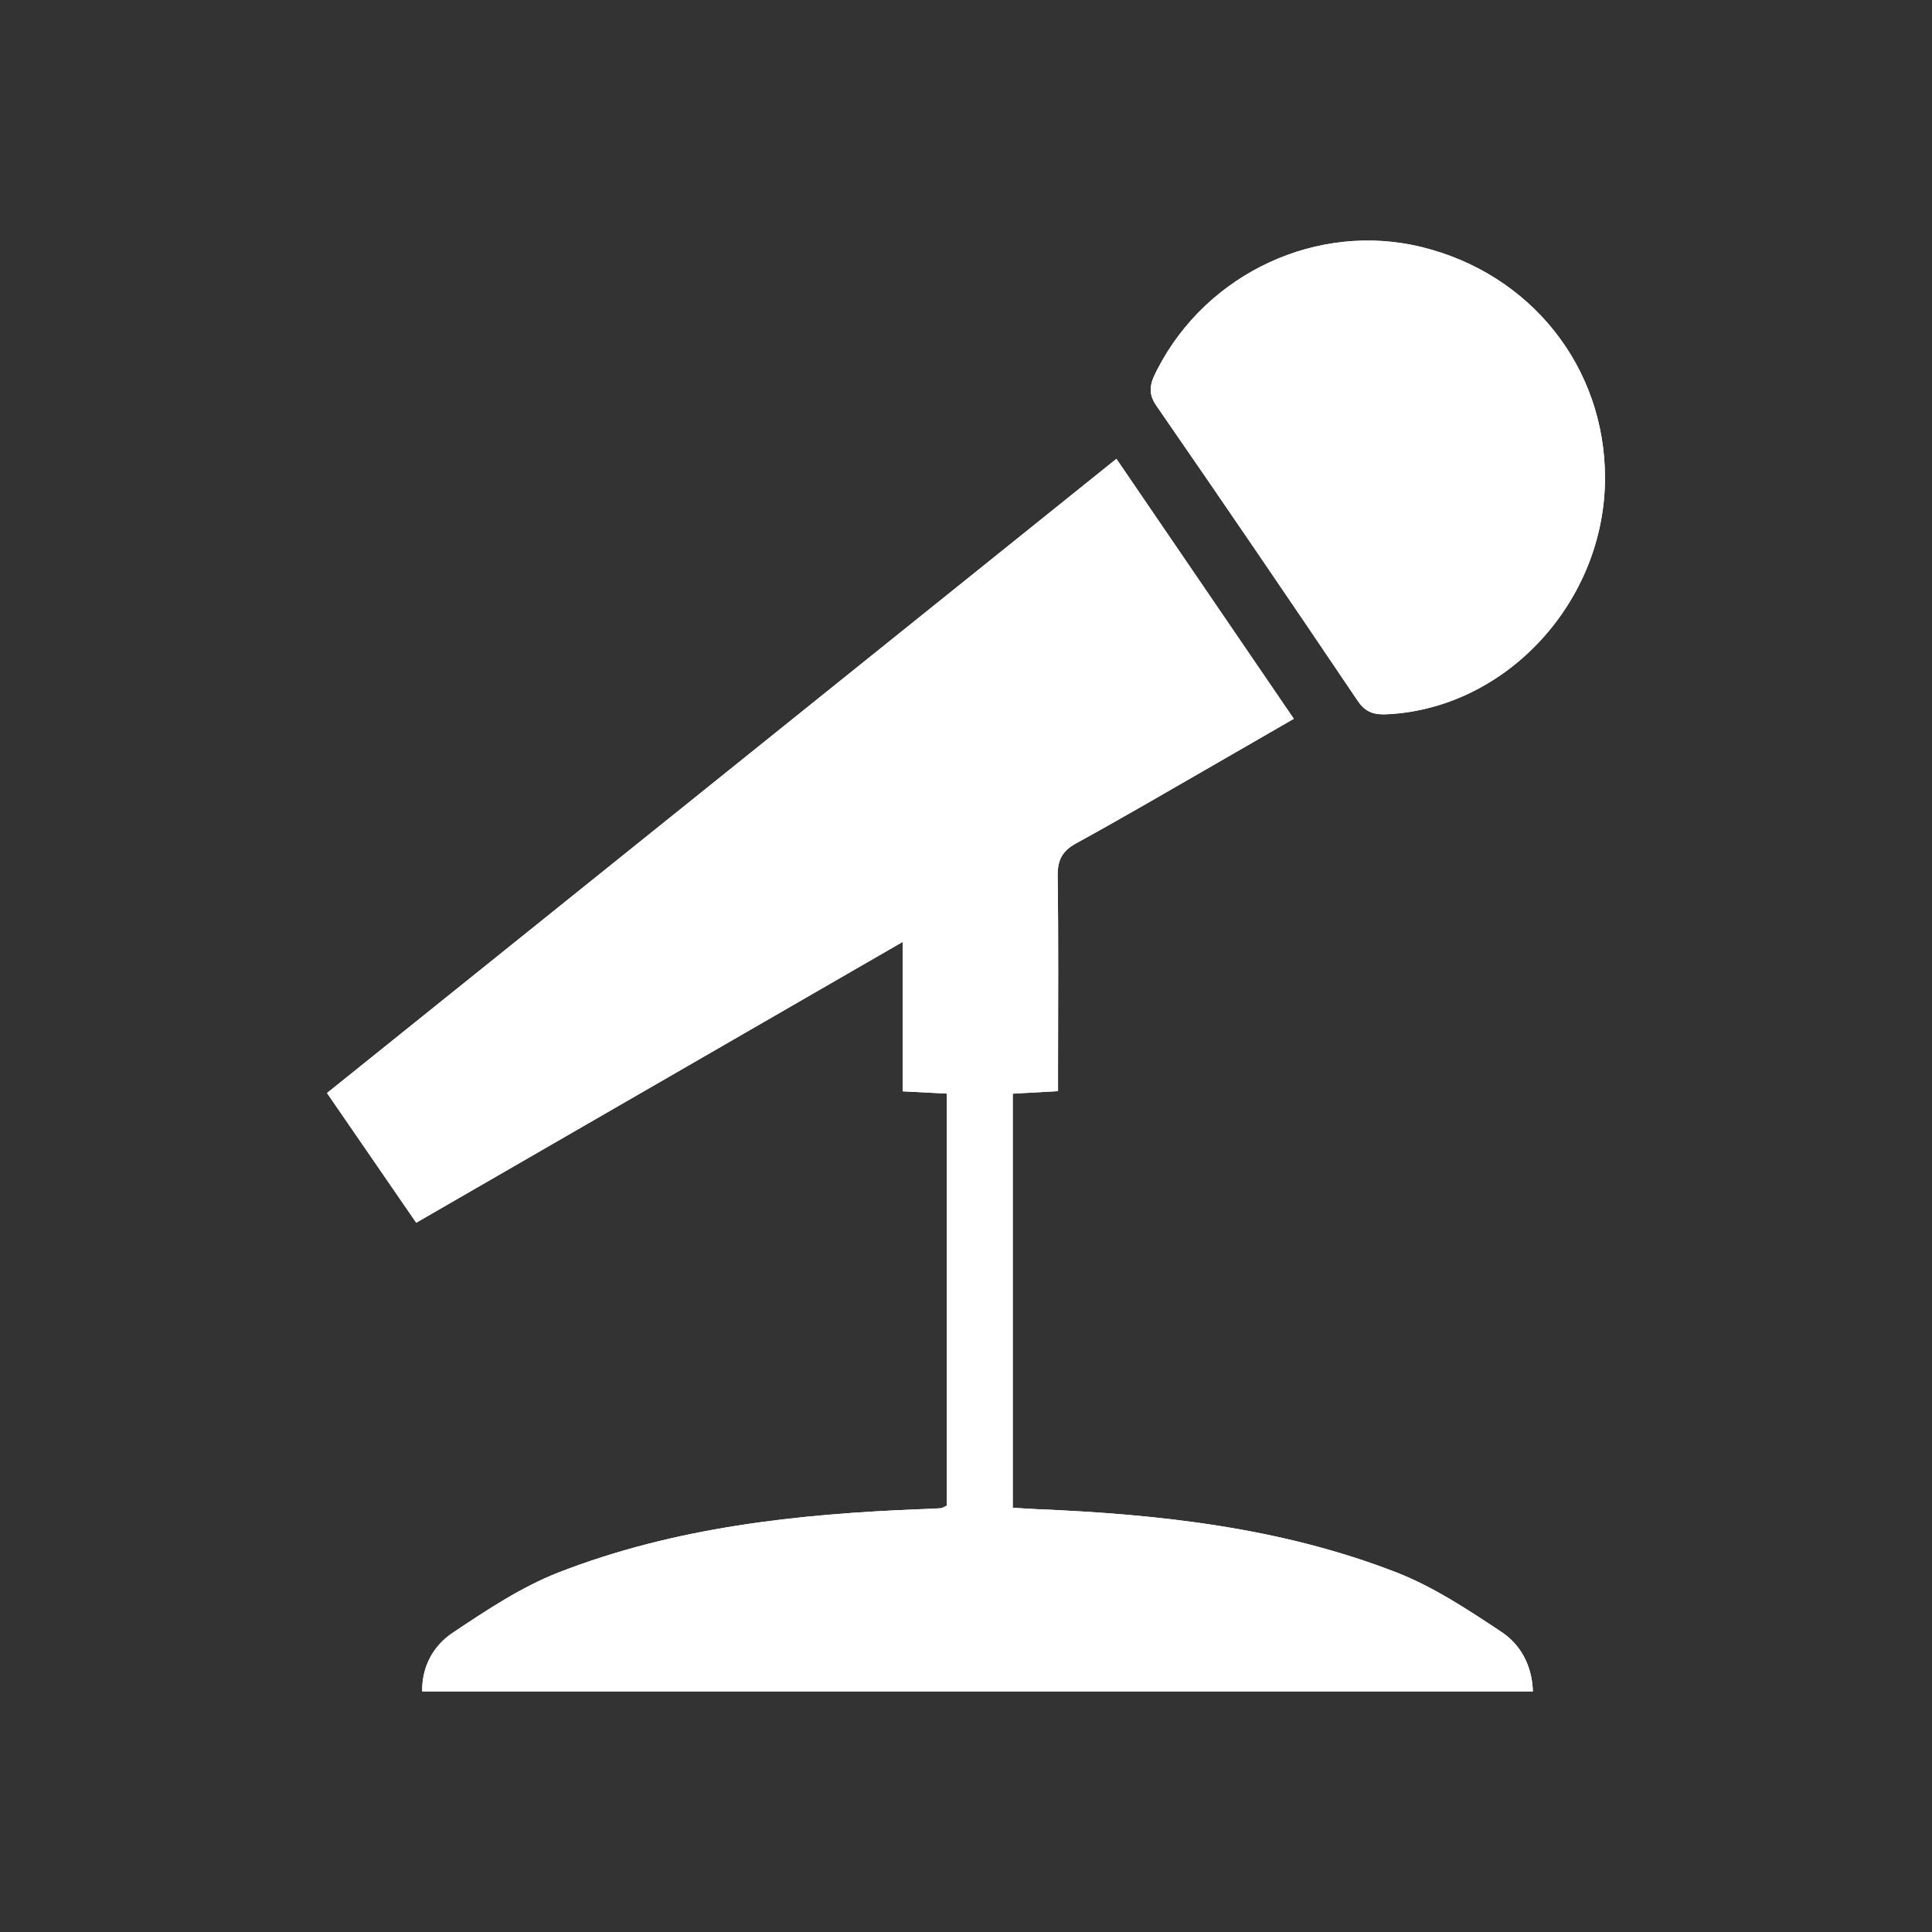 <?xml version="1.0" encoding="utf-8"?>
<!-- Generator: Adobe Illustrator 23.0.1, SVG Export Plug-In . SVG Version: 6.00 Build 0)  -->
<svg version="1.1" id="圖層_1" xmlns="http://www.w3.org/2000/svg" xmlns:xlink="http://www.w3.org/1999/xlink" x="0px" y="0px"
	 viewBox="0 0 62 62" style="enable-background:new 0 0 62 62;" xml:space="preserve">
<rect x="0" y="0" width="62" height="62" fill="#333333" stroke="none"/>
<style type="text/css">
	.st0{fill:#FFFFFF;}
</style>
<g>
	<path class="st0" d="M30.385,35.095c0,4.444,0,8.847,0,13.221c-0.106,0.048-0.147,0.081-0.19,0.084
		c-0.212,0.015-0.424,0.022-0.637,0.03c-3.961,0.153-7.887,0.578-11.61,2.022
		c-1.212,0.471-2.333,1.218-3.423,1.947c-0.599,0.401-0.988,1.055-0.977,1.88c11.902,0,23.753,0,35.644,0
		c-0.029-0.851-0.406-1.51-1.014-1.913c-1.075-0.712-2.176-1.444-3.367-1.907
		c-3.7-1.438-7.601-1.865-11.538-2.029c-0.249-0.01-0.498-0.03-0.773-0.046c0-4.473,0-8.859,0-13.287
		c0.495-0.028,0.933-0.052,1.453-0.081c0-0.292,0-0.544,0-0.797c0-2.032,0.018-4.065-0.012-6.096
		c-0.007-0.512,0.137-0.811,0.596-1.062c1.513-0.828,3.001-1.702,4.497-2.561
		c0.812-0.466,1.622-0.936,2.485-1.434c-1.917-2.81-3.787-5.55-5.692-8.342
		c-8.489,6.819-16.899,13.577-25.333,20.352c0.981,1.425,1.913,2.78,2.863,4.162
		c5.195-2.999,10.324-5.96,15.609-9.011c0,1.752,0,3.255,0,4.794C29.471,35.048,29.911,35.071,30.385,35.095z
		 M51.506,15.328c-0.003-3.549-2.377-6.537-5.879-7.399c-3.332-0.82-6.883,0.82-8.482,3.915
		c-0.199,0.386-0.352,0.718-0.041,1.168c2.176,3.148,4.33,6.311,6.47,9.484c0.254,0.376,0.539,0.446,0.948,0.425
		C48.346,22.73,51.51,19.297,51.506,15.328z"/>
	<path class="st0" d="M30.385,35.095c-0.474-0.025-0.914-0.047-1.419-0.073c0-1.539,0-3.042,0-4.794
		c-5.285,3.051-10.414,6.012-15.609,9.011c-0.951-1.382-1.883-2.737-2.863-4.162
		c8.433-6.775,16.844-13.532,25.333-20.352c1.905,2.792,3.775,5.532,5.692,8.342
		c-0.862,0.498-1.672,0.968-2.485,1.434c-1.496,0.859-2.984,1.732-4.497,2.561
		c-0.459,0.252-0.604,0.551-0.596,1.062c0.029,2.032,0.012,4.064,0.012,6.096c0,0.253,0,0.505,0,0.797
		c-0.52,0.029-0.958,0.054-1.453,0.081c0,4.428,0,8.815,0,13.287c0.276,0.017,0.524,0.036,0.773,0.046
		c3.937,0.164,7.838,0.591,11.538,2.029c1.191,0.463,2.293,1.195,3.367,1.907c0.608,0.403,0.986,1.062,1.014,1.913
		c-11.89,0-23.742,0-35.644,0c-0.011-0.825,0.378-1.479,0.977-1.88c1.091-0.729,2.211-1.477,3.423-1.947
		c3.723-1.445,7.648-1.869,11.61-2.022c0.212-0.008,0.425-0.016,0.637-0.03c0.043-0.003,0.084-0.036,0.19-0.084
		C30.385,43.942,30.385,39.54,30.385,35.095z"/>
	<path class="st0" d="M51.506,15.328c0.004,3.969-3.16,7.402-6.983,7.593c-0.409,0.021-0.694-0.049-0.948-0.425
		c-2.14-3.173-4.294-6.336-6.47-9.484c-0.311-0.45-0.158-0.782,0.041-1.168c1.599-3.095,5.15-4.735,8.482-3.915
		C49.129,8.791,51.503,11.779,51.506,15.328z"/>
</g>
<g>
</g>
<g>
</g>
<g>
</g>
<g>
</g>
<g>
</g>
<g>
</g>
<g>
</g>
<g>
</g>
<g>
</g>
<g>
</g>
<g>
</g>
<g>
</g>
<g>
</g>
<g>
</g>
<g>
</g>
</svg>
